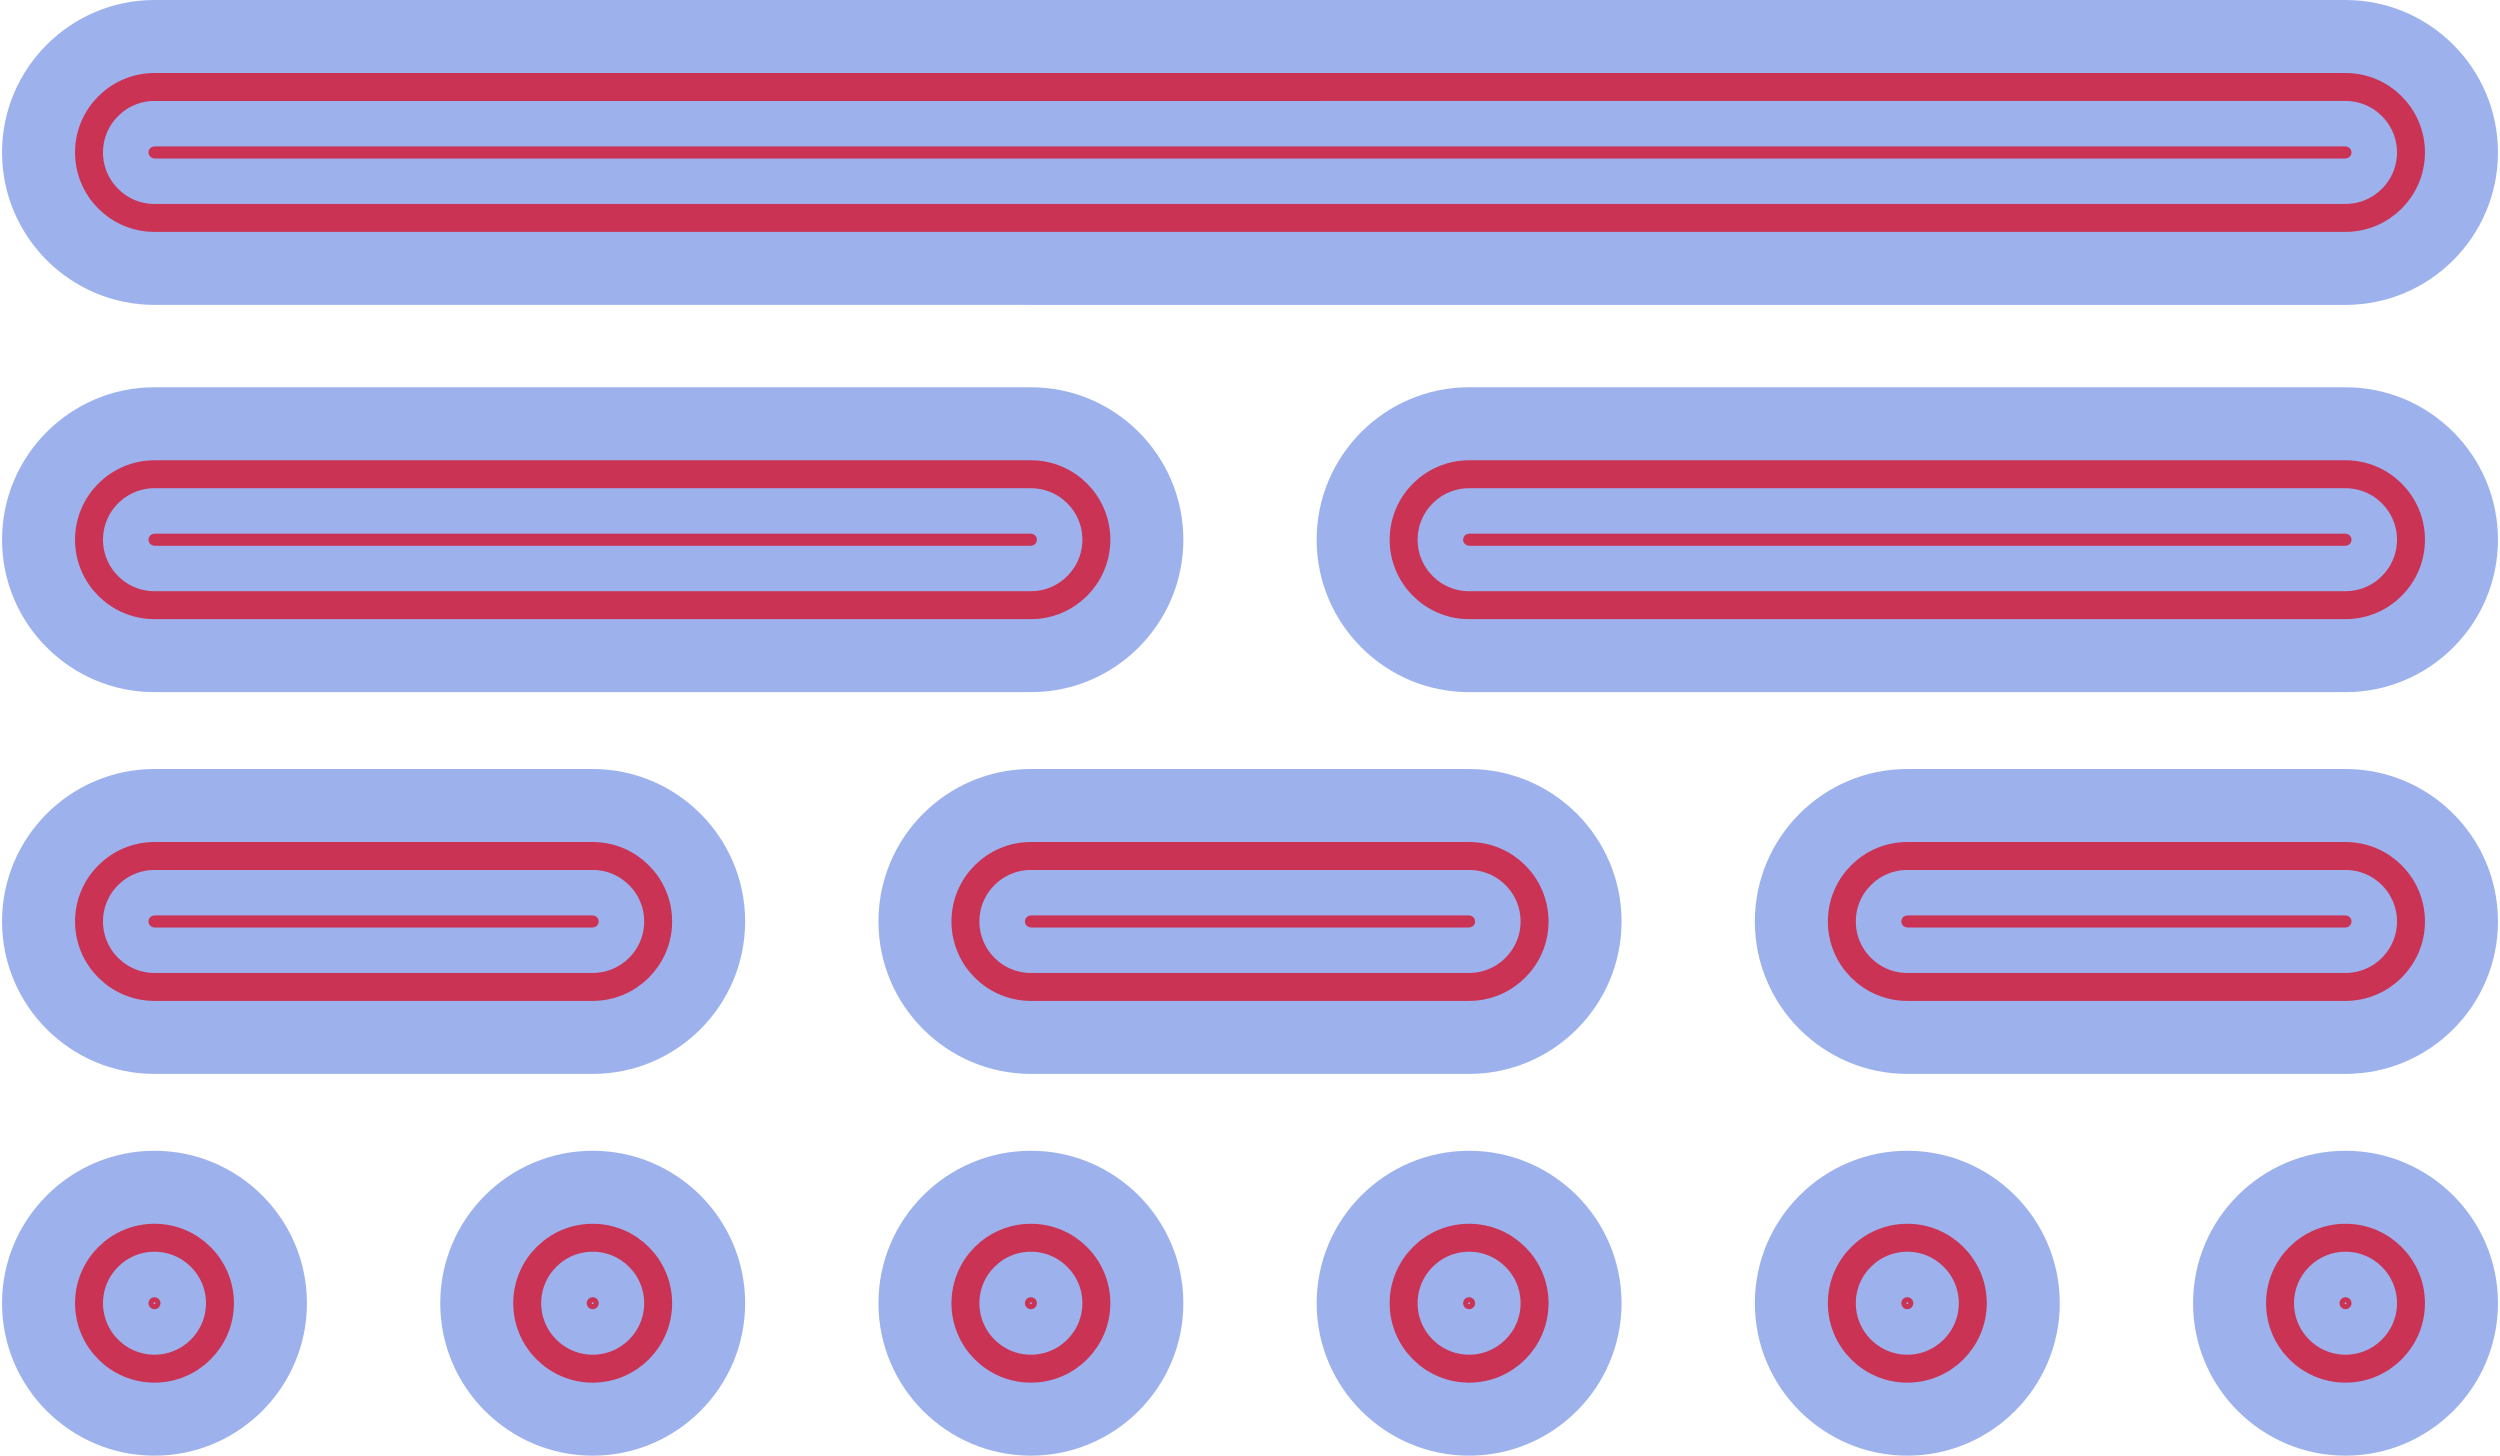 <?xml version="1.0" encoding="utf-8"?>
<!-- Generator: Adobe Illustrator 18.1.1, SVG Export Plug-In . SVG Version: 6.00 Build 0)  -->
<svg version="1.1" id="Layer_1" xmlns="http://www.w3.org/2000/svg" xmlns:xlink="http://www.w3.org/1999/xlink" x="0px" y="0px"
	 viewBox="59.152 110.441 715.376 416.538" enable-background="new 59.152 110.441 715.376 416.538" xml:space="preserve">
<path fill="#9DB2ED" d="M730.322,439.731c24.054,0,43.624,19.57,43.624,43.623c0,24.054-19.57,43.624-43.624,43.624
	c-24.054,0-43.623-19.57-43.623-43.624C686.698,459.301,706.268,439.731,730.322,439.731z"/>
<path fill="none" stroke="#CA3353" stroke-width="8" stroke-linecap="round" stroke-miterlimit="10" d="M730.321,464.621
	c10.33,0,18.734,8.404,18.734,18.733c0,10.33-8.404,18.734-18.734,18.734c-10.33,0-18.733-8.404-18.733-18.734
	C711.588,473.025,719.992,464.621,730.321,464.621z"/>
<path fill="none" stroke="#CA3353" stroke-width="2" stroke-linecap="round" stroke-miterlimit="10" d="M730.321,482.621
	c0.391,0,0.734,0.343,0.734,0.733c0,0.391-0.343,0.734-0.734,0.734c-0.391,0-0.733-0.343-0.733-0.734
	C729.588,482.964,729.931,482.621,730.321,482.621z"/>
<path fill="#9DB2ED" d="M604.929,439.731c24.054,0,43.623,19.57,43.623,43.623c0,24.054-19.57,43.624-43.623,43.624
	c-24.054,0-43.624-19.57-43.624-43.624C561.305,459.301,580.875,439.731,604.929,439.731z"/>
<path fill="none" stroke="#CA3353" stroke-width="8" stroke-linecap="round" stroke-miterlimit="10" d="M604.929,464.621
	c10.33,0,18.734,8.404,18.734,18.733c0,10.33-8.404,18.734-18.734,18.734c-10.33,0-18.733-8.404-18.733-18.734
	C586.195,473.025,594.599,464.621,604.929,464.621z"/>
<path fill="none" stroke="#CA3353" stroke-width="2" stroke-linecap="round" stroke-miterlimit="10" d="M604.929,482.621
	c0.391,0,0.734,0.343,0.734,0.733c0,0.391-0.343,0.734-0.734,0.734c-0.391,0-0.733-0.343-0.733-0.734
	C604.195,482.964,604.538,482.621,604.929,482.621z"/>
<path fill="#9DB2ED" d="M479.536,439.731c24.054,0,43.624,19.57,43.624,43.623c0,24.054-19.57,43.624-43.624,43.624
	c-24.054,0-43.623-19.57-43.623-43.624C435.913,459.301,455.483,439.731,479.536,439.731z"/>
<path fill="none" stroke="#CA3353" stroke-width="8" stroke-linecap="round" stroke-miterlimit="10" d="M479.536,464.621
	c10.33,0,18.734,8.404,18.734,18.733c0,10.33-8.404,18.734-18.734,18.734c-10.33,0-18.733-8.404-18.733-18.734
	C460.803,473.025,469.207,464.621,479.536,464.621z"/>
<path fill="none" stroke="#CA3353" stroke-width="2" stroke-linecap="round" stroke-miterlimit="10" d="M479.536,482.621
	c0.391,0,0.734,0.343,0.734,0.733c0,0.391-0.343,0.734-0.734,0.734c-0.391,0-0.733-0.343-0.733-0.734
	C478.803,482.964,479.146,482.621,479.536,482.621z"/>
<path fill="#9DB2ED" d="M354.144,439.731c24.054,0,43.624,19.57,43.624,43.623c0,24.054-19.57,43.624-43.624,43.624
	c-24.054,0-43.623-19.57-43.623-43.624C310.52,459.301,330.089,439.731,354.144,439.731z"/>
<path fill="none" stroke="#CA3353" stroke-width="8" stroke-linecap="round" stroke-miterlimit="10" d="M354.144,464.621
	c10.33,0,18.733,8.404,18.733,18.733c0,10.33-8.403,18.734-18.733,18.734s-18.733-8.404-18.733-18.734
	C335.411,473.025,343.814,464.621,354.144,464.621z"/>
<path fill="none" stroke="#CA3353" stroke-width="2" stroke-linecap="round" stroke-miterlimit="10" d="M354.144,482.621
	c0.391,0,0.733,0.343,0.733,0.733c0,0.391-0.343,0.734-0.733,0.734s-0.733-0.343-0.733-0.734
	C353.411,482.964,353.753,482.621,354.144,482.621z"/>
<path fill="#9DB2ED" d="M228.752,439.731c24.054,0,43.623,19.57,43.623,43.623c0,24.054-19.569,43.624-43.623,43.624
	s-43.624-19.57-43.624-43.624C185.127,459.301,204.697,439.731,228.752,439.731z"/>
<path fill="none" stroke="#CA3353" stroke-width="8" stroke-linecap="round" stroke-miterlimit="10" d="M228.751,464.621
	c10.33,0,18.733,8.404,18.733,18.733c0,10.33-8.403,18.734-18.733,18.734s-18.733-8.404-18.733-18.734
	C210.018,473.025,218.422,464.621,228.751,464.621z"/>
<path fill="none" stroke="#CA3353" stroke-width="2" stroke-linecap="round" stroke-miterlimit="10" d="M228.751,482.621
	c0.391,0,0.733,0.343,0.733,0.733c0,0.391-0.343,0.734-0.733,0.734s-0.733-0.343-0.733-0.734
	C228.018,482.964,228.361,482.621,228.751,482.621z"/>
<path fill="#9DB2ED" d="M730.322,330.493c24.054,0,43.624,19.57,43.624,43.624c0,24.054-19.57,43.624-43.624,43.624
	H604.929c-24.054,0-43.624-19.57-43.624-43.624c0-24.054,19.57-43.624,43.624-43.624H730.322z"/>
<path fill="none" stroke="#CA3353" stroke-width="8" stroke-linecap="round" stroke-miterlimit="10" d="M730.321,355.384
	c10.33,0,18.734,8.404,18.734,18.734c0,10.33-8.404,18.733-18.734,18.733H604.929
	c-10.33,0-18.733-8.404-18.733-18.733c0-10.33,8.404-18.734,18.733-18.734H730.321z"/>
<path fill="none" stroke="#CA3353" stroke-width="2" stroke-linecap="round" stroke-miterlimit="10" d="M730.321,373.384
	c0.391,0,0.734,0.343,0.734,0.734c0,0.391-0.343,0.733-0.734,0.733H604.929c-0.391,0-0.733-0.343-0.733-0.733
	c0-0.391,0.343-0.734,0.733-0.734H730.321z"/>
<path fill="#9DB2ED" d="M479.536,330.493c24.054,0,43.624,19.57,43.624,43.624c0,24.054-19.57,43.624-43.624,43.624
	H354.144c-24.054,0-43.623-19.57-43.623-43.624c0-24.054,19.569-43.624,43.623-43.624H479.536z"/>
<path fill="none" stroke="#CA3353" stroke-width="8" stroke-linecap="round" stroke-miterlimit="10" d="M479.536,355.384
	c10.33,0,18.734,8.404,18.734,18.734c0,10.33-8.404,18.733-18.734,18.733H354.144
	c-10.33,0-18.733-8.404-18.733-18.733c0-10.33,8.403-18.734,18.733-18.734H479.536z"/>
<path fill="none" stroke="#CA3353" stroke-width="2" stroke-linecap="round" stroke-miterlimit="10" d="M479.536,373.384
	c0.391,0,0.734,0.343,0.734,0.734c0,0.391-0.343,0.733-0.734,0.733H354.144c-0.391,0-0.733-0.343-0.733-0.733
	c0-0.391,0.343-0.734,0.733-0.734H479.536z"/>
<path fill="#9DB2ED" d="M228.752,330.493c24.054,0,43.623,19.57,43.623,43.624c0,24.054-19.569,43.624-43.623,43.624
	H103.359c-24.054,0-43.623-19.57-43.623-43.624c0-24.054,19.569-43.624,43.623-43.624H228.752z"/>
<path fill="none" stroke="#CA3353" stroke-width="8" stroke-linecap="round" stroke-miterlimit="10" d="M228.751,355.384
	c10.33,0,18.733,8.404,18.733,18.734c0,10.33-8.403,18.733-18.733,18.733H103.359
	c-10.33,0-18.733-8.404-18.733-18.733c0-10.33,8.403-18.734,18.733-18.734H228.751z"/>
<path fill="none" stroke="#CA3353" stroke-width="2" stroke-linecap="round" stroke-miterlimit="10" d="M228.751,373.384
	c0.391,0,0.733,0.343,0.733,0.734c0,0.391-0.343,0.733-0.733,0.733H103.359c-0.391,0-0.733-0.343-0.733-0.733
	c0-0.391,0.343-0.734,0.733-0.734H228.751z"/>
<path fill="#9DB2ED" d="M730.322,221.256c24.054,0,43.624,19.57,43.624,43.624c0,24.054-19.57,43.623-43.624,43.623
	H479.536c-24.054,0-43.623-19.569-43.623-43.623c0-24.054,19.57-43.624,43.623-43.624H730.322z"/>
<path fill="none" stroke="#CA3353" stroke-width="8" stroke-linecap="round" stroke-miterlimit="10" d="M730.321,246.147
	c10.33,0,18.734,8.403,18.734,18.733s-8.404,18.733-18.734,18.733H479.536c-10.33,0-18.733-8.403-18.733-18.733
	s8.404-18.733,18.733-18.733H730.321z"/>
<path fill="none" stroke="#CA3353" stroke-width="2" stroke-linecap="round" stroke-miterlimit="10" d="M730.321,264.147
	c0.391,0,0.734,0.343,0.734,0.733s-0.343,0.733-0.734,0.733H479.536c-0.391,0-0.733-0.343-0.733-0.733
	s0.343-0.733,0.733-0.733H730.321z"/>
<path fill="#9DB2ED" d="M354.144,221.256c24.054,0,43.624,19.57,43.624,43.624c0,24.054-19.57,43.623-43.624,43.623
	H103.359c-24.054,0-43.623-19.569-43.623-43.623c0-24.054,19.569-43.624,43.623-43.624H354.144z"/>
<path fill="none" stroke="#CA3353" stroke-width="8" stroke-linecap="round" stroke-miterlimit="10" d="M354.144,246.147
	c10.33,0,18.733,8.403,18.733,18.733s-8.403,18.733-18.733,18.733H103.359c-10.33,0-18.733-8.403-18.733-18.733
	s8.403-18.733,18.733-18.733H354.144z"/>
<path fill="none" stroke="#CA3353" stroke-width="2" stroke-linecap="round" stroke-miterlimit="10" d="M354.144,264.147
	c0.391,0,0.733,0.343,0.733,0.733s-0.343,0.733-0.733,0.733H103.359c-0.391,0-0.733-0.343-0.733-0.733
	s0.343-0.733,0.733-0.733H354.144z"/>
<path fill="#9DB2ED" d="M730.322,110.441c24.054,0,43.624,19.57,43.624,43.624s-19.57,43.623-43.624,43.623H103.359
	c-24.054,0-43.623-19.569-43.623-43.623s19.569-43.624,43.623-43.624H730.322z"/>
<path fill="none" stroke="#CA3353" stroke-width="8" stroke-linecap="round" stroke-miterlimit="10" d="M730.321,135.332
	c10.33,0,18.734,8.403,18.734,18.733s-8.404,18.733-18.734,18.733H103.359c-10.329,0-18.733-8.403-18.733-18.733
	s8.404-18.733,18.733-18.733H730.321z"/>
<path fill="none" stroke="#CA3353" stroke-width="2" stroke-linecap="round" stroke-miterlimit="10" d="M730.321,153.332
	c0.391,0,0.734,0.343,0.734,0.733s-0.343,0.733-0.734,0.733H103.359c-0.391,0-0.733-0.343-0.733-0.733
	s0.343-0.733,0.733-0.733H730.321z"/>
<path fill="#9DB2ED" d="M103.359,439.731c24.054,0,43.623,19.57,43.623,43.623c0,24.054-19.569,43.624-43.623,43.624
	s-43.624-19.57-43.624-43.624C59.735,459.301,79.305,439.731,103.359,439.731z"/>
<path fill="none" stroke="#CA3353" stroke-width="8" stroke-linecap="round" stroke-miterlimit="10" d="M103.359,464.621
	c10.33,0,18.733,8.404,18.733,18.733c0,10.33-8.403,18.734-18.733,18.734s-18.733-8.404-18.733-18.734
	C84.626,473.025,93.029,464.621,103.359,464.621z"/>
<path fill="none" stroke="#CA3353" stroke-width="2" stroke-linecap="round" stroke-miterlimit="10" d="M103.359,482.621
	c0.391,0,0.733,0.343,0.733,0.733c0,0.391-0.343,0.734-0.733,0.734s-0.733-0.343-0.733-0.734
	C102.626,482.964,102.968,482.621,103.359,482.621z"/>
</svg>
